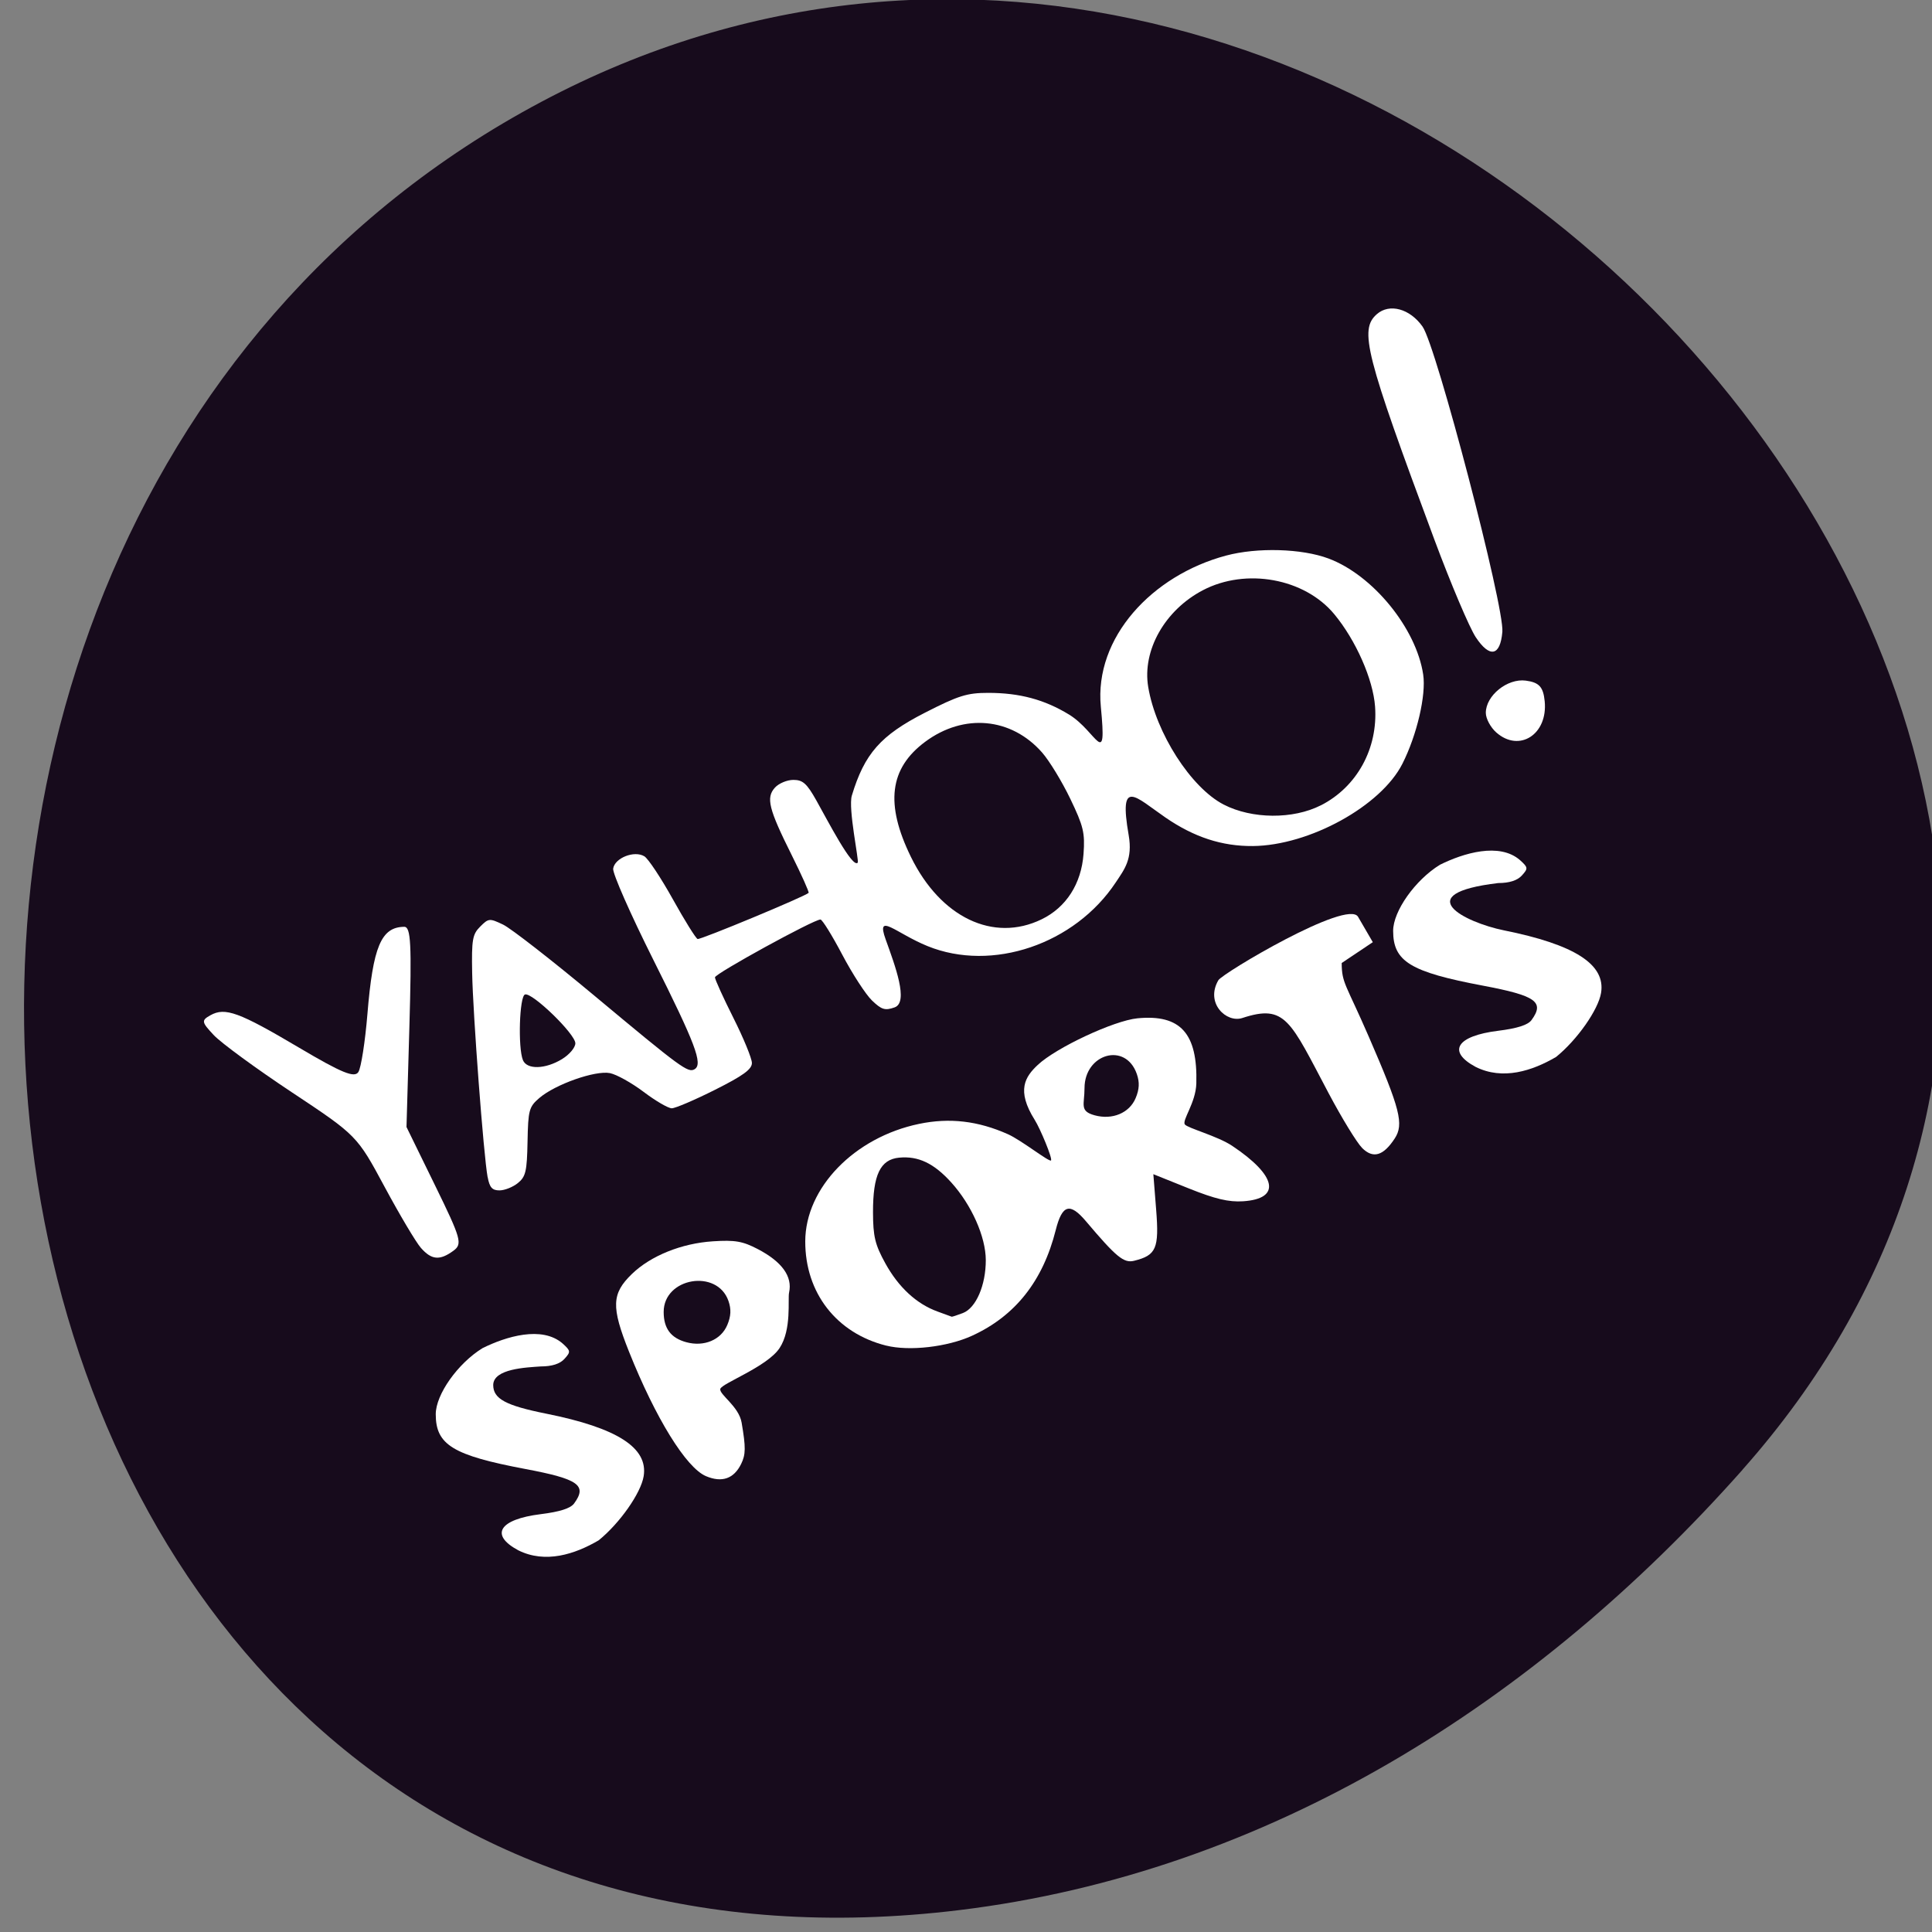 <svg xmlns="http://www.w3.org/2000/svg" viewBox="0 0 256 256"><rect x="0" y="0" width="256" height="256" fill="#808080" stroke="none"/><g fill="#170b1c" color="#000"><path d="m 59.778 1025.68 c 95.24 84.46 241.79 -48.767 182.53 -160.27 -59.906 -112.74 -258.16 -82.69 -241.3 55.767 5.02 41.2 27.695 76.954 58.764 104.51 z" transform="matrix(0 -0.993 0.993 0 -787.61 254.1)"/></g><g fill="#fff"><path d="m 55.778 165.36 c -0.654 -0.742 -2.828 -4.397 -4.831 -8.124 -3.622 -6.74 -3.687 -6.806 -12.239 -12.477 -4.728 -3.136 -9.398 -6.553 -10.376 -7.595 -1.638 -1.743 -1.673 -1.953 -0.449 -2.638 1.948 -1.09 3.784 -0.418 11.768 4.309 5.631 3.333 7.332 4.03 7.84 3.208 0.357 -0.577 0.893 -4.02 1.191 -7.645 0.738 -8.978 1.824 -11.557 4.878 -11.591 0.886 -0.01 1 2.263 0.686 13.258 l -0.383 13.27 l 3.772 7.713 c 3.483 7.121 3.67 7.787 2.441 8.686 -1.804 1.319 -2.888 1.224 -4.298 -0.375 z"/><path d="m 64.61 155.97 c -0.529 -2.88 -1.948 -21.632 -2.046 -27.04 -0.081 -4.439 0.038 -5.126 1.066 -6.153 1.11 -1.11 1.232 -1.12 3.03 -0.264 1.029 0.49 6.463 4.723 12.08 9.405 11.55 9.634 12.442 10.287 13.308 9.752 1.111 -0.686 0.097 -3.366 -5.492 -14.519 -3.01 -6.01 -5.398 -11.427 -5.309 -12.05 0.204 -1.418 2.807 -2.447 4.135 -1.635 0.508 0.31 2.206 2.87 3.774 5.689 1.568 2.819 3.044 5.189 3.281 5.268 0.37 0.123 14.233 -5.637 14.707 -6.111 0.094 -0.094 -0.91 -2.338 -2.231 -4.987 -3.067 -6.149 -3.436 -7.628 -2.231 -8.96 0.51 -0.563 1.609 -1.024 2.443 -1.024 1.252 0 1.781 0.472 3.041 2.713 1.504 2.676 4.802 9.08 5.489 8.252 0.193 -0.234 -1.294 -7.189 -0.781 -8.89 1.676 -5.55 3.815 -7.977 9.666 -10.968 4.468 -2.284 5.596 -2.638 8.408 -2.638 4.154 0 7.451 0.886 10.711 2.877 3.684 2.251 5.03 7.493 4.207 -1.038 -0.888 -9.169 6.792 -17.411 16.59 -20.03 4.141 -1.106 10.03 -0.938 13.576 0.387 5.883 2.201 11.628 9.241 12.548 15.378 0.407 2.716 -0.831 8.02 -2.759 11.828 -2.838 5.6 -12.336 10.824 -19.807 10.894 -4.088 0.038 -7.795 -1.172 -11.594 -3.786 -3.988 -2.744 -6.208 -5.363 -4.864 2.347 0.551 3.163 -0.565 4.524 -1.701 6.24 -5.437 8.216 -16.399 11.932 -24.949 8.458 -4.204 -1.708 -6.883 -4.59 -5.552 -0.889 1.255 3.49 3.081 8.344 1.182 9.01 -1.269 0.445 -1.718 0.307 -2.992 -0.914 -0.824 -0.79 -2.6 -3.527 -3.946 -6.081 -1.346 -2.554 -2.644 -4.647 -2.884 -4.65 -0.874 -0.013 -13.978 7.173 -13.978 7.666 0 0.279 1.101 2.701 2.448 5.382 1.346 2.68 2.448 5.366 2.448 5.967 0 0.832 -1.168 1.68 -4.884 3.546 -2.686 1.349 -5.267 2.453 -5.735 2.453 -0.468 0 -2.144 -0.977 -3.725 -2.171 -1.581 -1.194 -3.592 -2.314 -4.468 -2.489 -1.936 -0.387 -7.253 1.488 -9.362 3.302 -1.36 1.169 -1.476 1.599 -1.556 5.781 -0.076 3.94 -0.24 4.642 -1.284 5.487 -0.658 0.533 -1.754 0.969 -2.436 0.969 -0.969 0 -1.31 -0.386 -1.564 -1.768 z m 9.858 -15.632 c 0.98 -0.597 1.768 -1.531 1.768 -2.095 0 -1.233 -5.733 -6.79 -6.674 -6.469 -0.735 0.251 -0.948 7.03 -0.273 8.694 0.521 1.284 2.961 1.222 5.18 -0.13 z m 63.54 -18.519 c 3.27 -1.583 5.279 -4.716 5.566 -8.678 0.202 -2.79 -0.009 -3.666 -1.761 -7.309 -1.095 -2.276 -2.773 -5.03 -3.729 -6.118 -4.081 -4.648 -10.373 -5.227 -15.493 -1.425 -4.741 3.521 -5.325 8.239 -1.889 15.258 3.929 8.02 10.917 11.365 17.305 8.272 z m 37.02 -15.11 c 4.775 -2.436 7.577 -7.541 7.176 -13.08 -0.262 -3.626 -2.552 -8.808 -5.414 -12.255 -3.94 -4.744 -11.682 -6.155 -17.395 -3.17 -5.04 2.635 -8.06 7.967 -7.251 12.82 1.015 6.099 5.668 13.348 10 15.585 3.746 1.933 9.201 1.973 12.882 0.096 z"/><path d="m 195.55 84.44 c -0.838 -1.261 -3.309 -7.087 -5.49 -12.946 -9.158 -24.6 -9.977 -27.811 -7.615 -29.871 1.674 -1.46 4.369 -0.724 6.05 1.651 1.828 2.583 10.862 37.14 10.576 40.448 -0.279 3.221 -1.669 3.504 -3.521 0.718 z"/><path d="m 198.27 97.06 c -0.766 -0.676 -1.392 -1.846 -1.392 -2.602 0 -2.294 2.858 -4.597 5.301 -4.272 1.763 0.235 2.312 0.833 2.501 2.727 0.437 4.385 -3.356 6.839 -6.409 4.146 z"/><path d="m 68.67 205.42 c -3.81 -2.047 -2.53 -4.103 2.981 -4.786 2.533 -0.314 3.948 -0.768 4.424 -1.42 1.759 -2.406 0.589 -3.234 -6.442 -4.561 -9.623 -1.816 -11.894 -3.202 -11.894 -7.259 0 -2.614 2.921 -6.742 6.198 -8.758 3.102 -1.54 7.873 -3 10.61 -0.617 1.078 0.975 1.094 1.103 0.246 2.04 -0.596 0.659 -1.664 1 -3.132 1 -1.944 0.138 -6.273 0.297 -6.307 2.458 0 1.832 1.646 2.722 7.03 3.802 9.416 1.888 13.516 4.521 12.905 8.287 -0.363 2.237 -3.174 6.242 -5.961 8.494 -3.155 1.852 -7.07 3.115 -10.659 1.319 z"/><path d="m 93.55 195.6 c -2.622 -1.102 -6.673 -7.654 -10.206 -16.505 -2.371 -5.938 -2.305 -7.681 0.386 -10.285 2.494 -2.414 6.575 -4.061 10.728 -4.33 2.94 -0.191 3.956 -0.014 5.96 1.034 3.206 1.676 4.608 3.626 4.14 5.756 -0.197 0.897 0.371 4.891 -1.263 7.36 -1.634 2.469 -7.666 4.675 -7.85 5.406 -0.184 0.732 2.451 2.288 2.824 4.468 0.561 3.282 0.55 4.225 -0.066 5.479 -0.962 1.958 -2.539 2.506 -4.653 1.617 z m 2.815 -20.02 c 0.498 -1.184 0.543 -2.098 0.158 -3.202 -1.495 -4.29 -8.583 -3.084 -8.583 1.46 0 2.186 0.944 3.452 2.992 4.01 2.349 0.643 4.604 -0.299 5.433 -2.271 z"/><path d="m 117.42 178.3 c -6.586 -1.653 -10.733 -6.996 -10.72 -13.813 0.014 -7.09 6.504 -13.787 15.09 -15.569 4.04 -0.838 7.804 -0.398 11.776 1.374 1.764 0.787 5.464 3.714 5.697 3.474 0.232 -0.24 -1.418 -4.2 -2.151 -5.364 -2.485 -3.946 -1.261 -5.736 0.394 -7.293 2.442 -2.298 10.11 -5.88 13.22 -6.179 5.692 -0.547 7.977 1.985 7.794 8.634 -0.071 2.573 -1.93 4.883 -1.518 5.433 0.364 0.486 4.318 1.531 6.261 2.827 5.94 3.961 6.539 7.02 1.443 7.351 -1.89 0.124 -3.707 -0.308 -7.205 -1.712 l -4.677 -1.878 l 0.373 4.712 c 0.407 5.138 0.013 6.04 -2.933 6.765 -1.356 0.332 -2.346 -0.483 -6.376 -5.246 -2.122 -2.509 -3.146 -2.21 -3.997 1.166 -1.703 6.763 -5.368 11.392 -11.09 14.01 -3.262 1.493 -8.315 2.073 -11.376 1.305 z m 10.166 -4.314 c 1.736 -0.66 3.044 -3.684 3.037 -7.02 -0.007 -3.083 -1.885 -7.307 -4.571 -10.281 -2.299 -2.545 -4.376 -3.534 -6.914 -3.29 -2.496 0.239 -3.471 2.281 -3.459 7.246 0.007 3.192 0.27 4.282 1.626 6.744 1.756 3.188 4.138 5.389 6.926 6.4 0.976 0.354 1.819 0.662 1.874 0.685 0.055 0.023 0.722 -0.195 1.48 -0.483 z m 22.89 -28.474 c 0.498 -1.184 0.543 -2.098 0.158 -3.202 -1.495 -4.29 -6.93 -2.671 -6.93 1.873 0 2.186 -0.709 3.039 1.339 3.6 2.349 0.643 4.604 -0.299 5.433 -2.271 z"/><path d="m 180.48 152.1 c -0.695 -0.695 -2.685 -3.948 -4.423 -7.228 -5.113 -9.655 -5.706 -11.862 -11.442 -9.981 -2.097 0.688 -4.943 -1.956 -3.18 -5 0.539 -0.933 17.13 -10.797 18.515 -8.408 l 1.954 3.36 l -4.122 2.759 c 0.009 2.696 0.547 2.754 3.586 9.758 4.176 9.622 4.679 11.602 3.435 13.502 -1.512 2.308 -2.868 2.698 -4.324 1.243 z"/><path d="m 195.53 141.37 c -3.81 -2.047 -2.53 -4.103 2.981 -4.786 2.533 -0.314 3.948 -0.768 4.424 -1.42 1.759 -2.406 0.589 -3.234 -6.442 -4.561 -9.623 -1.816 -11.894 -3.202 -11.894 -7.259 0 -2.614 2.921 -6.742 6.198 -8.758 3.102 -1.54 7.873 -3 10.61 -0.617 1.078 0.975 1.094 1.103 0.246 2.04 -0.596 0.659 -1.664 1 -3.132 1 -11.931 1.422 -4.407 5.209 0.725 6.26 9.416 1.888 13.516 4.521 12.905 8.287 -0.363 2.237 -3.174 6.242 -5.961 8.494 -3.155 1.852 -7.07 3.115 -10.659 1.319 z"/></g></svg>
